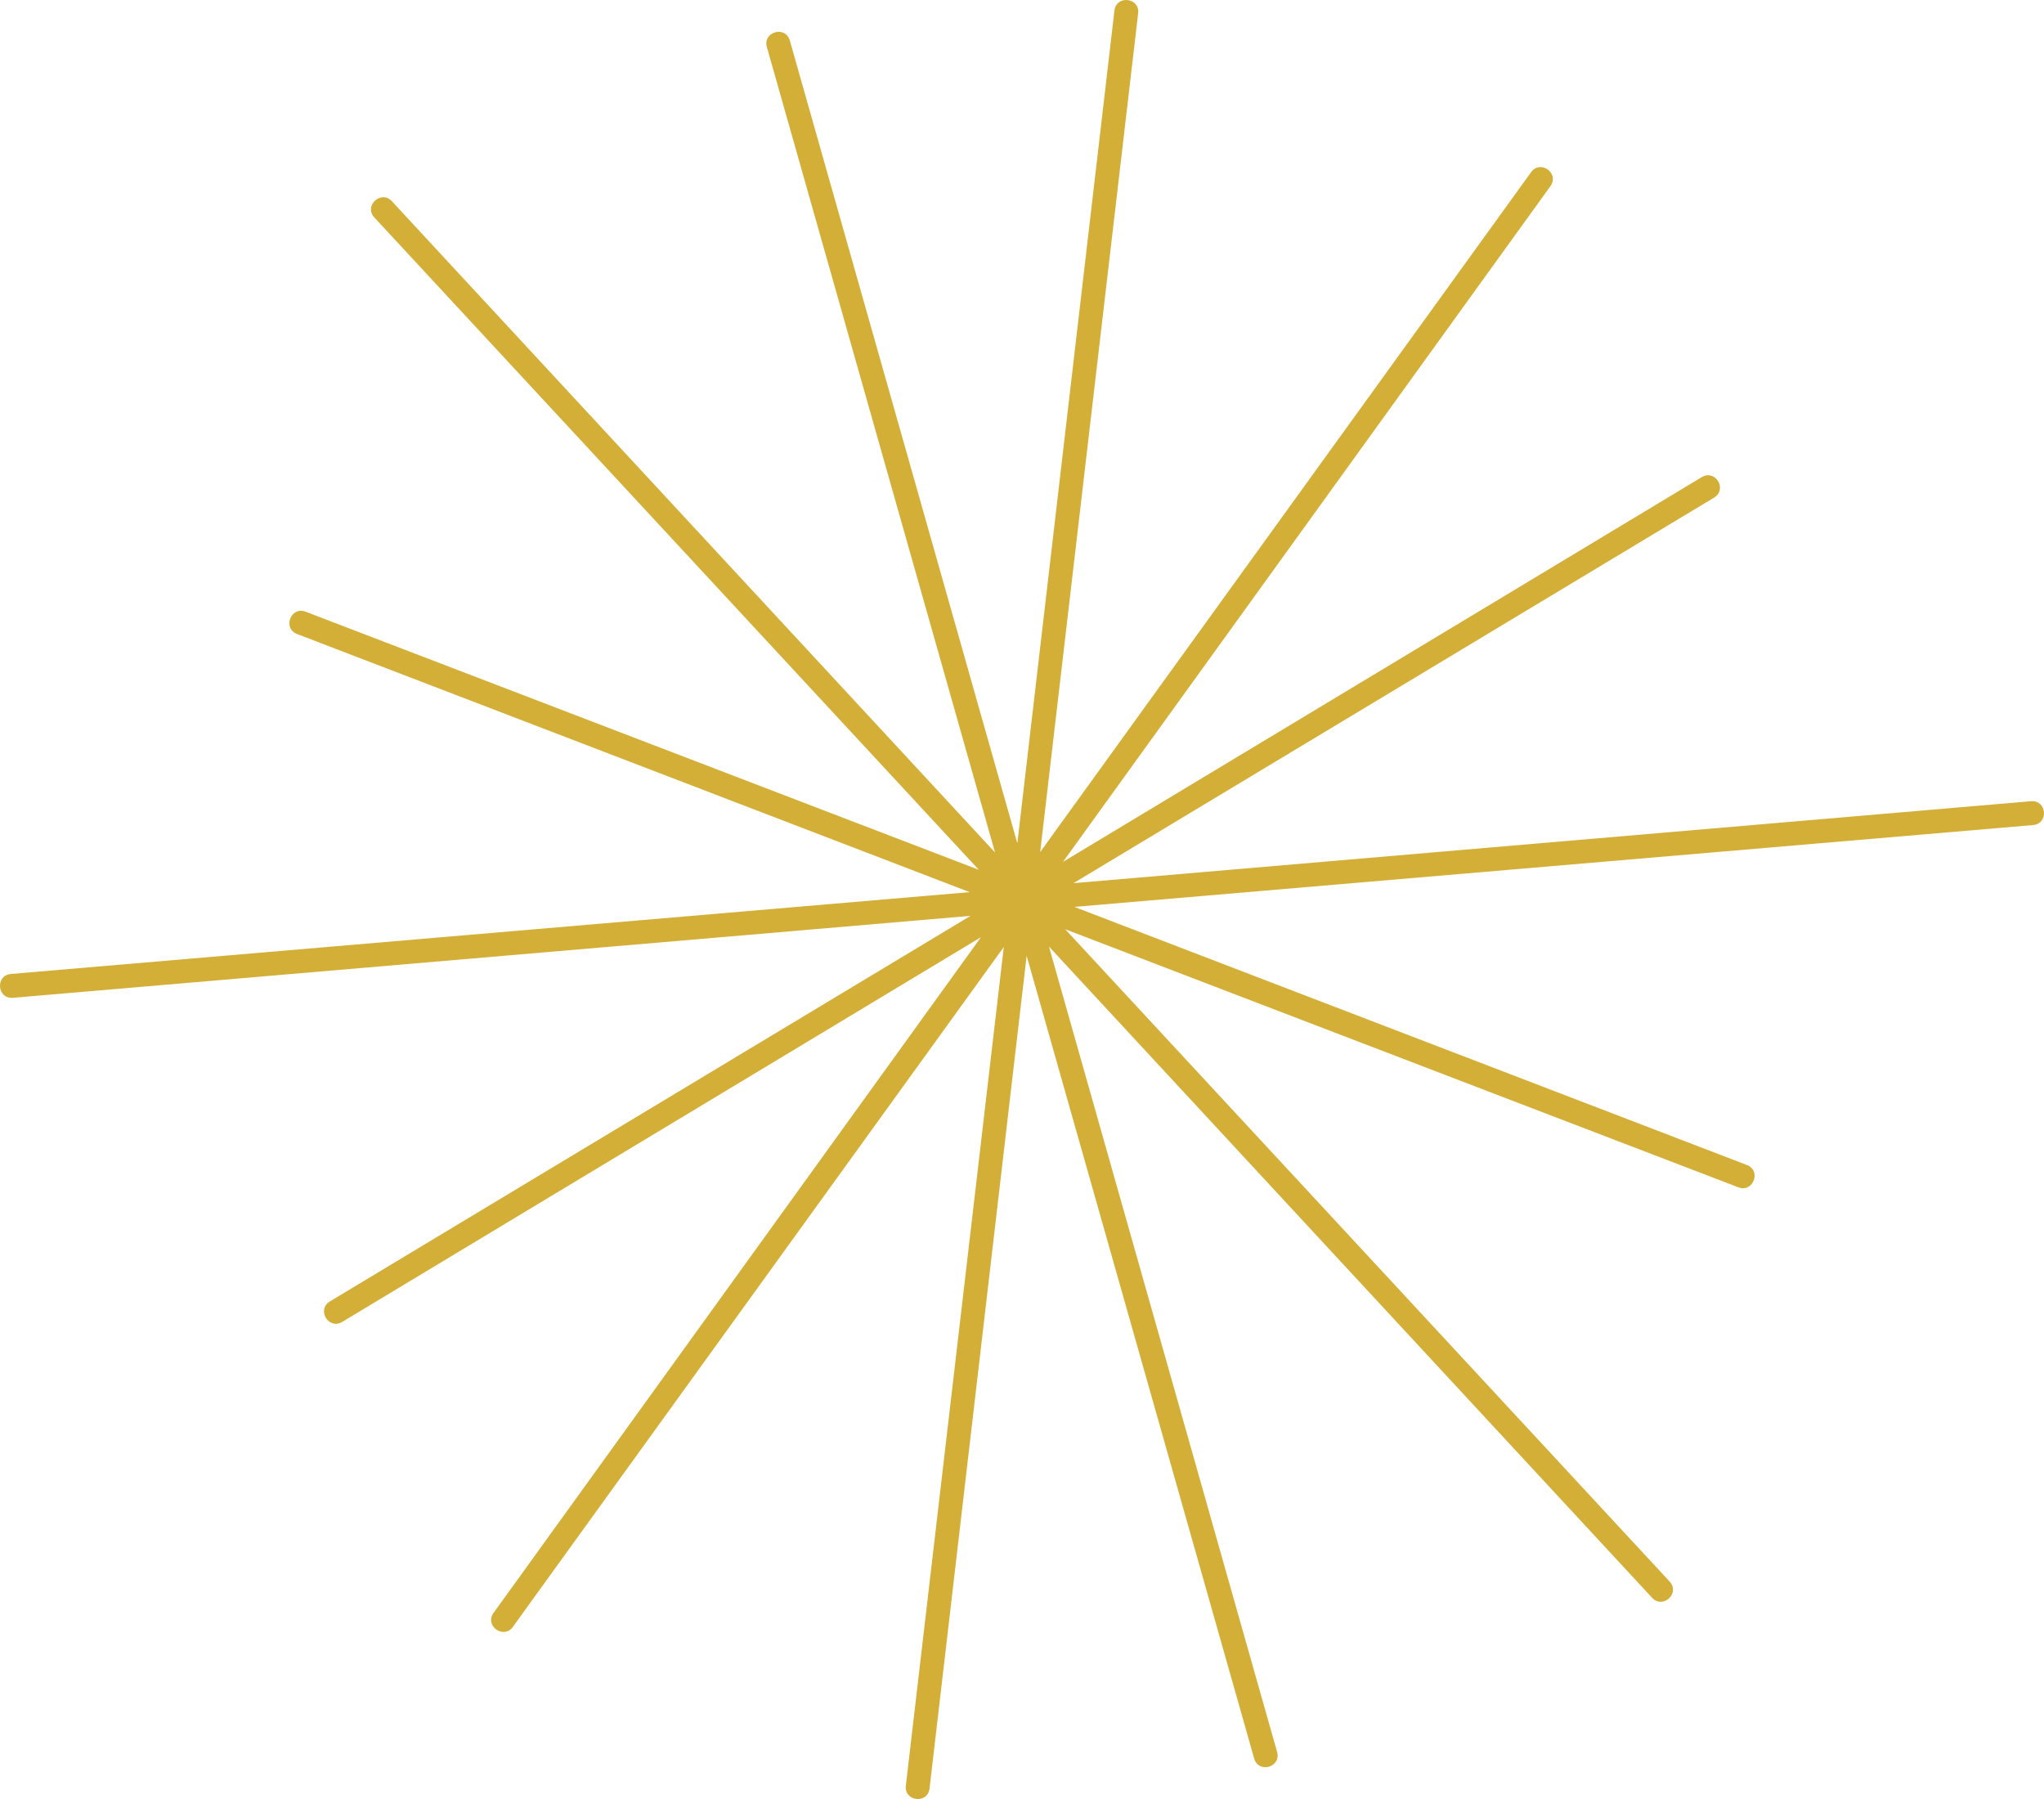<?xml version="1.0" encoding="UTF-8" standalone="no"?>
<!-- Created with Inkscape (http://www.inkscape.org/) -->

<svg
   version="1.1"
   id="svg1"
   width="226.81"
   height="199.596"
   viewBox="0 0 226.81 199.596"
   xmlns="http://www.w3.org/2000/svg"
   xmlns:svg="http://www.w3.org/2000/svg">
  <defs
     id="defs1" />
  <g
     id="layer60"
     transform="translate(-410.072,-460.799)">
    <path
       id="path8"
       d="m 635.667,552.336 c 1.763,-0.151 1.537,-2.796 -0.226,-2.645 l -106.254,9.093 71.073,-42.767 c 1.524,-0.897 0.178,-3.184 -1.346,-2.286 l -70.887,42.689 54.101,-74.989 c 1.003,-1.451 -1.173,-2.956 -2.176,-1.505 l -54.458,75.409 10.869,-93.037 c 0.23,-1.751 -2.395,-2.096 -2.626,-0.345 l -10.777,92.404 -25.251,-89.08 c -0.514,-1.689 -3.048,-0.919 -2.534,0.771 l 25.309,89.33 -66.918,-72.242 c -1.192,-1.306 -3.151,0.482 -1.959,1.788 l 67.075,72.376 -74.684,-28.628 c -1.647,-0.641 -2.609,1.829 -0.962,2.47 l 74.632,28.637 -106.382,9.079 c -1.763,0.151 -1.537,2.796 0.226,2.645 l 106.256,-9.093 -71.074,42.768 c -1.524,0.897 -0.178,3.184 1.346,2.286 l 70.887,-42.689 -54.102,74.989 c -1.003,1.451 1.173,2.956 2.176,1.505 l 54.458,-75.408 -10.869,93.036 c -0.23,1.751 2.395,2.096 2.626,0.345 l 10.777,-92.403 25.251,89.079 c 0.514,1.689 3.048,0.919 2.534,-0.771 l -25.309,-89.33 66.918,72.242 c 1.192,1.306 3.151,-0.482 1.959,-1.788 l -67.074,-72.376 74.684,28.628 c 1.647,0.641 2.609,-1.829 0.962,-2.47 l -74.632,-28.637 z"
       style="fill:#d4af37;fill-opacity:1;fill-rule:nonzero;stroke:none;stroke-width:1.333" />
  </g>
</svg>
